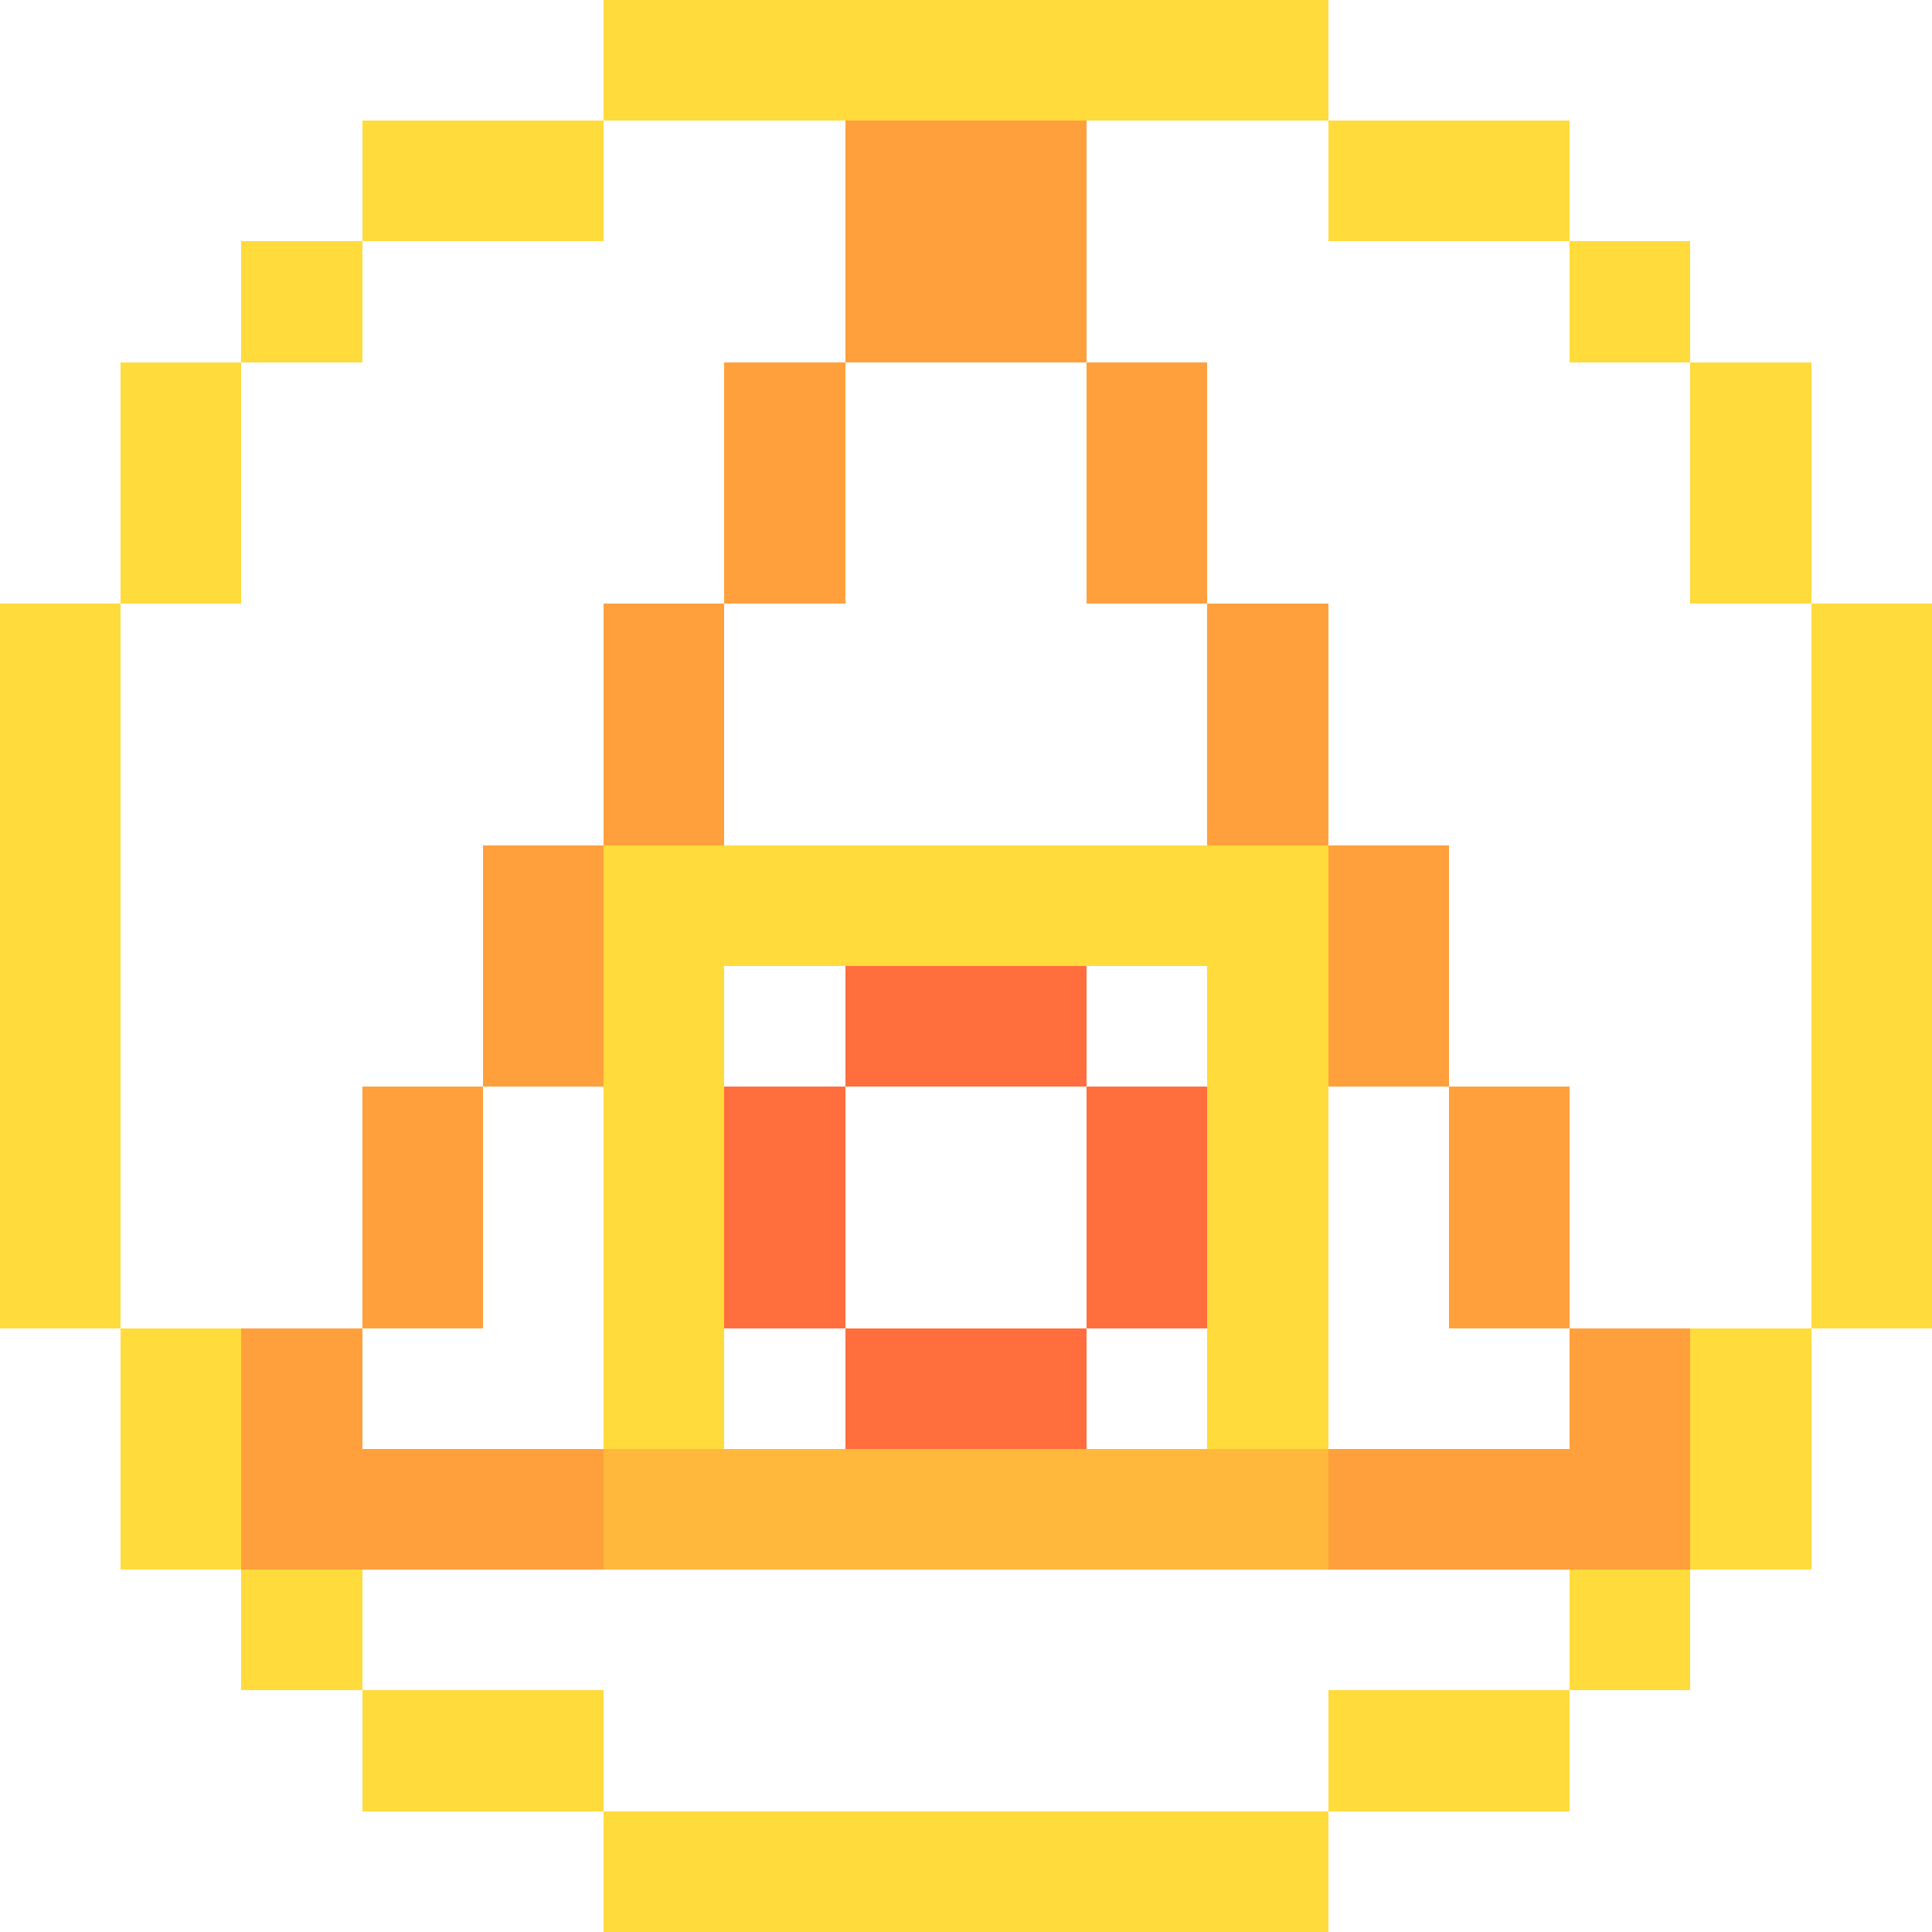 <svg xmlns="http://www.w3.org/2000/svg" shape-rendering="crispEdges" viewBox="0 -0.5 16 16"><path stroke="#ffdb3c" d="M5 0h6M3 1h2m6 0h2M2 2h1m10 0h1M1 3h1m12 0h1M1 4h1m12 0h1M0 5h1m14 0h1M0 6h1m14 0h1M0 7h1m4 0h6m4 0h1M0 8h1m4 0h1m4 0h1m4 0h1M0 9h1m4 0h1m4 0h1m4 0h1M0 10h1m4 0h1m4 0h1m4 0h1M1 11h1m3 0h1m4 0h1m3 0h1M1 12h1m12 0h1M2 13h1m10 0h1M3 14h2m6 0h2m-8 1h6"/><path stroke="#ffa03c" d="M7 1h2M7 2h2M6 3h1m2 0h1M6 4h1m2 0h1M5 5h1m4 0h1M5 6h1m4 0h1M4 7h1m6 0h1M4 8h1m6 0h1M3 9h1m8 0h1M3 10h1m8 0h1M2 11h1m10 0h1M2 12h3m6 0h3"/><path stroke="#ff6e3c" d="M7 8h2M6 9h1m2 0h1m-4 1h1m2 0h1m-3 1h2"/><path stroke="#ffb83c" d="M5 12h6"/></svg>